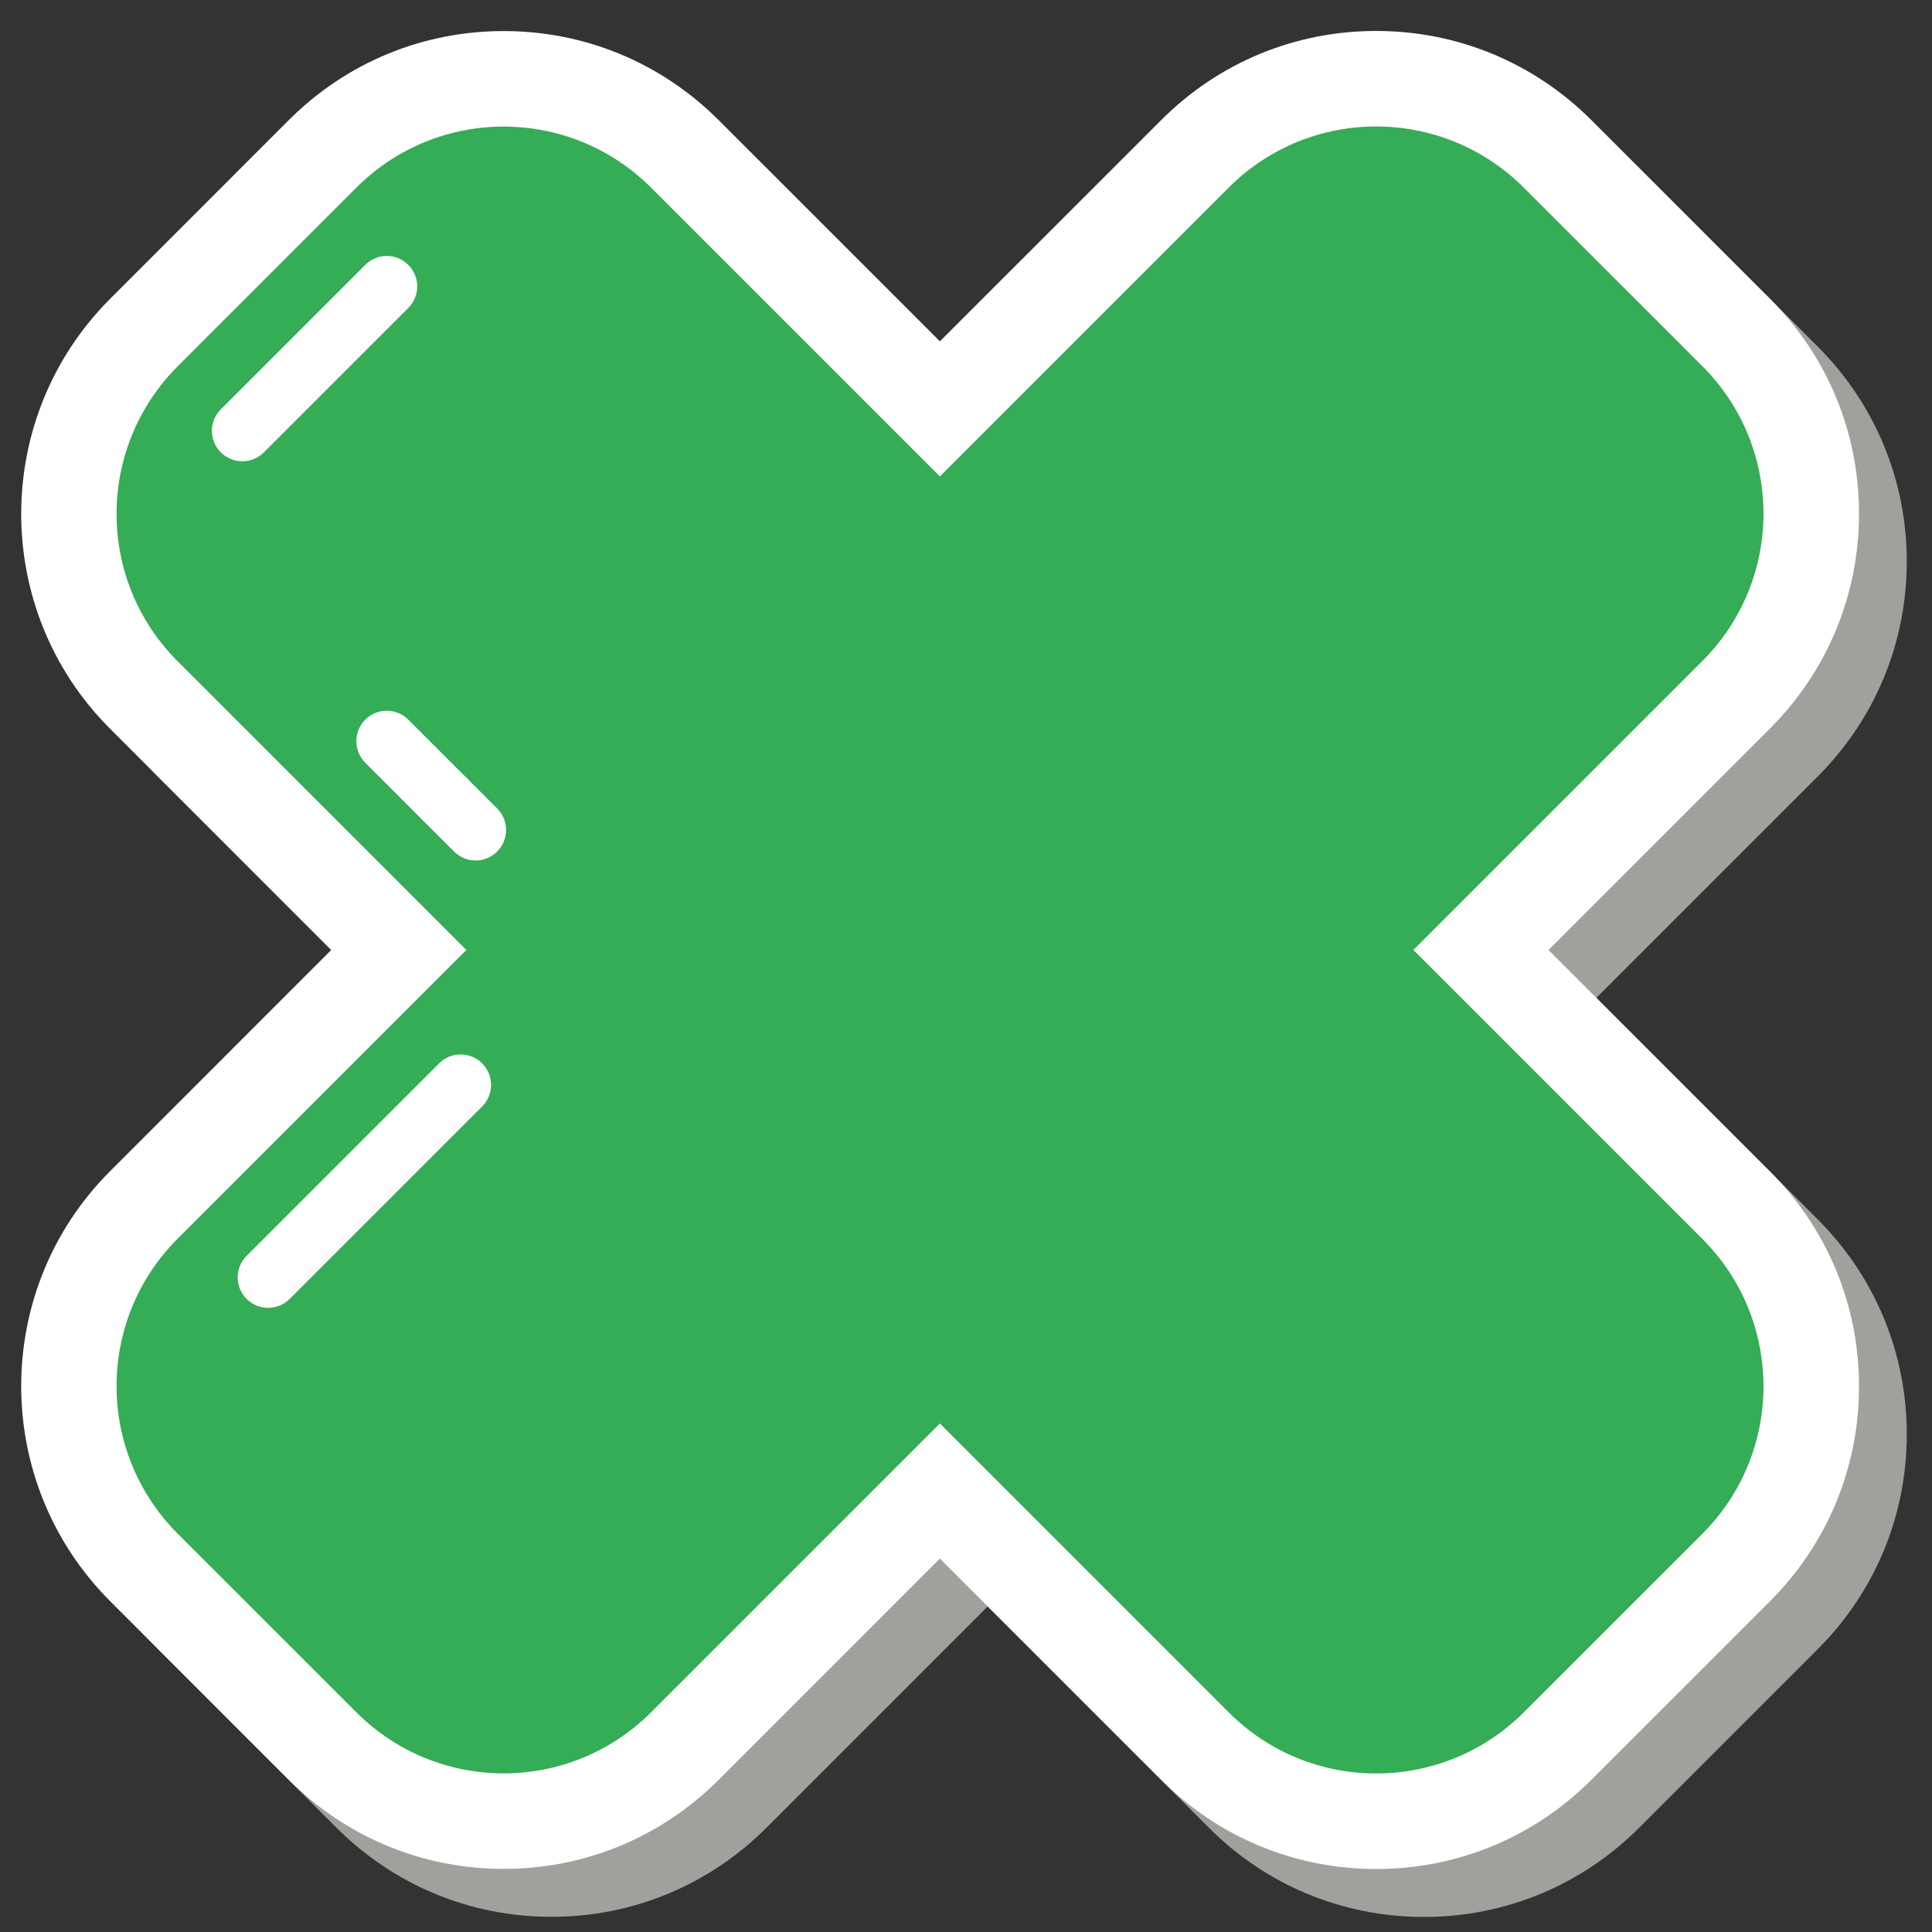 <?xml version="1.0" encoding="UTF-8" standalone="no"?>
<svg width="54px" height="54px" viewBox="0 0 54 54" version="1.1" xmlns="http://www.w3.org/2000/svg" xmlns:xlink="http://www.w3.org/1999/xlink">
    <rect x="0" y="0" width="54" height="54" fill="#333333" stroke="none"/>
    <!-- Generator: Sketch 39.1 (31720) - http://www.bohemiancoding.com/sketch -->
    <title>Slice 1</title>
    <desc>Created with Sketch.</desc>
    <defs></defs>
    <g id="Page-1" stroke="none" stroke-width="1" fill="none" fill-rule="evenodd">
        <path d="M39.799,53.579 C37.531,53.579 35.398,52.696 33.796,51.093 L27.605,44.902 L21.421,51.087 C19.815,52.692 17.682,53.576 15.414,53.576 C13.145,53.576 11.012,52.692 9.407,51.087 L4.416,46.095 C1.1,42.78 1.097,37.389 4.41,34.077 L10.594,27.892 L4.41,21.707 C1.097,18.396 1.1,13.004 4.416,9.688 L9.407,4.697 C11.012,3.092 13.145,2.208 15.414,2.208 C17.682,2.208 19.815,3.092 21.421,4.697 L27.605,10.881 L33.796,4.691 C35.399,3.088 37.531,2.205 39.799,2.205 C42.071,2.205 44.207,3.09 45.814,4.697 L50.806,9.688 C52.411,11.293 53.295,13.427 53.295,15.695 C53.295,17.964 52.411,20.097 50.806,21.702 L44.616,27.892 L50.806,34.082 C52.411,35.687 53.295,37.82 53.295,40.089 C53.295,42.358 52.411,44.49 50.806,46.095 L45.814,51.087 C44.207,52.694 42.071,53.579 39.799,53.579" id="Fill-198" fill="#A0A19D"></path>
        <path d="M38.464,52.239 C36.196,52.239 34.063,51.356 32.461,49.753 L26.27,43.562 L20.086,49.747 C18.48,51.352 16.348,52.236 14.079,52.236 C11.81,52.236 9.677,51.352 8.072,49.747 L3.081,44.756 C-0.235,41.44 -0.237,36.049 3.075,32.737 L9.259,26.552 L3.075,20.367 C-0.237,17.056 -0.235,11.664 3.081,8.349 L8.072,3.357 C9.677,1.752 11.81,0.868 14.079,0.868 C16.348,0.868 18.48,1.752 20.086,3.357 L26.27,9.541 L32.461,3.351 C34.064,1.748 36.196,0.865 38.464,0.865 C40.736,0.865 42.872,1.75 44.479,3.357 L49.471,8.349 C51.076,9.953 51.96,12.087 51.96,14.355 C51.96,16.624 51.076,18.757 49.471,20.362 L43.281,26.552 L49.471,32.742 C51.076,34.347 51.96,36.48 51.96,38.749 C51.96,41.018 51.076,43.15 49.471,44.756 L44.479,49.747 C42.872,51.354 40.736,52.239 38.464,52.239" id="Fill-199" fill="#FFFFFF"></path>
        <path d="M47.583,42.868 L42.591,47.859 C40.315,50.136 36.624,50.141 34.348,47.865 L26.27,39.787 L18.198,47.859 C15.922,50.136 12.236,50.136 9.96,47.859 L4.968,42.868 C2.692,40.592 2.686,36.901 4.963,34.624 L13.035,26.552 L4.963,18.48 C2.686,16.204 2.692,12.513 4.968,10.236 L9.96,5.245 C12.236,2.969 15.922,2.969 18.198,5.245 L26.27,13.317 L34.348,5.239 C36.624,2.963 40.315,2.969 42.591,5.245 L47.583,10.236 C49.859,12.513 49.859,16.198 47.583,18.474 L39.505,26.552 L47.583,34.63 C49.859,36.906 49.859,40.592 47.583,42.868" id="Fill-200" fill="#35AC56"></path>
        <path d="M7.375,12.644 L11.412,8.608 C11.745,8.275 11.745,7.736 11.412,7.404 C11.08,7.071 10.541,7.071 10.208,7.404 L6.172,11.44 C5.839,11.772 5.839,12.311 6.172,12.644 C6.504,12.976 7.043,12.976 7.375,12.644" id="Fill-201" fill="#FFFFFF"></path>
        <path d="M13.058,21.76 L11.413,20.115 C11.08,19.782 10.541,19.782 10.209,20.115 C9.877,20.447 9.877,20.986 10.209,21.318 L11.854,22.963 C12.186,23.296 12.725,23.296 13.058,22.963 C13.39,22.631 13.39,22.092 13.058,21.76" id="Fill-202" fill="#FFFFFF"></path>
        <path d="M13.896,22.597 L13.058,21.76 C12.725,21.427 12.186,21.427 11.854,21.76 C11.522,22.092 11.522,22.631 11.854,22.963 L12.692,23.801 C13.024,24.134 13.563,24.134 13.896,23.801 C14.228,23.469 14.228,22.93 13.896,22.597" id="Fill-203" fill="#FFFFFF"></path>
        <path d="M8.096,36.305 L13.477,30.925 C13.809,30.593 13.809,30.054 13.477,29.721 C13.144,29.389 12.605,29.389 12.273,29.721 L6.892,35.102 C6.56,35.434 6.56,35.973 6.892,36.305 C7.224,36.638 7.763,36.638 8.096,36.305" id="Fill-204" fill="#FFFFFF"></path>
    </g>
</svg>
